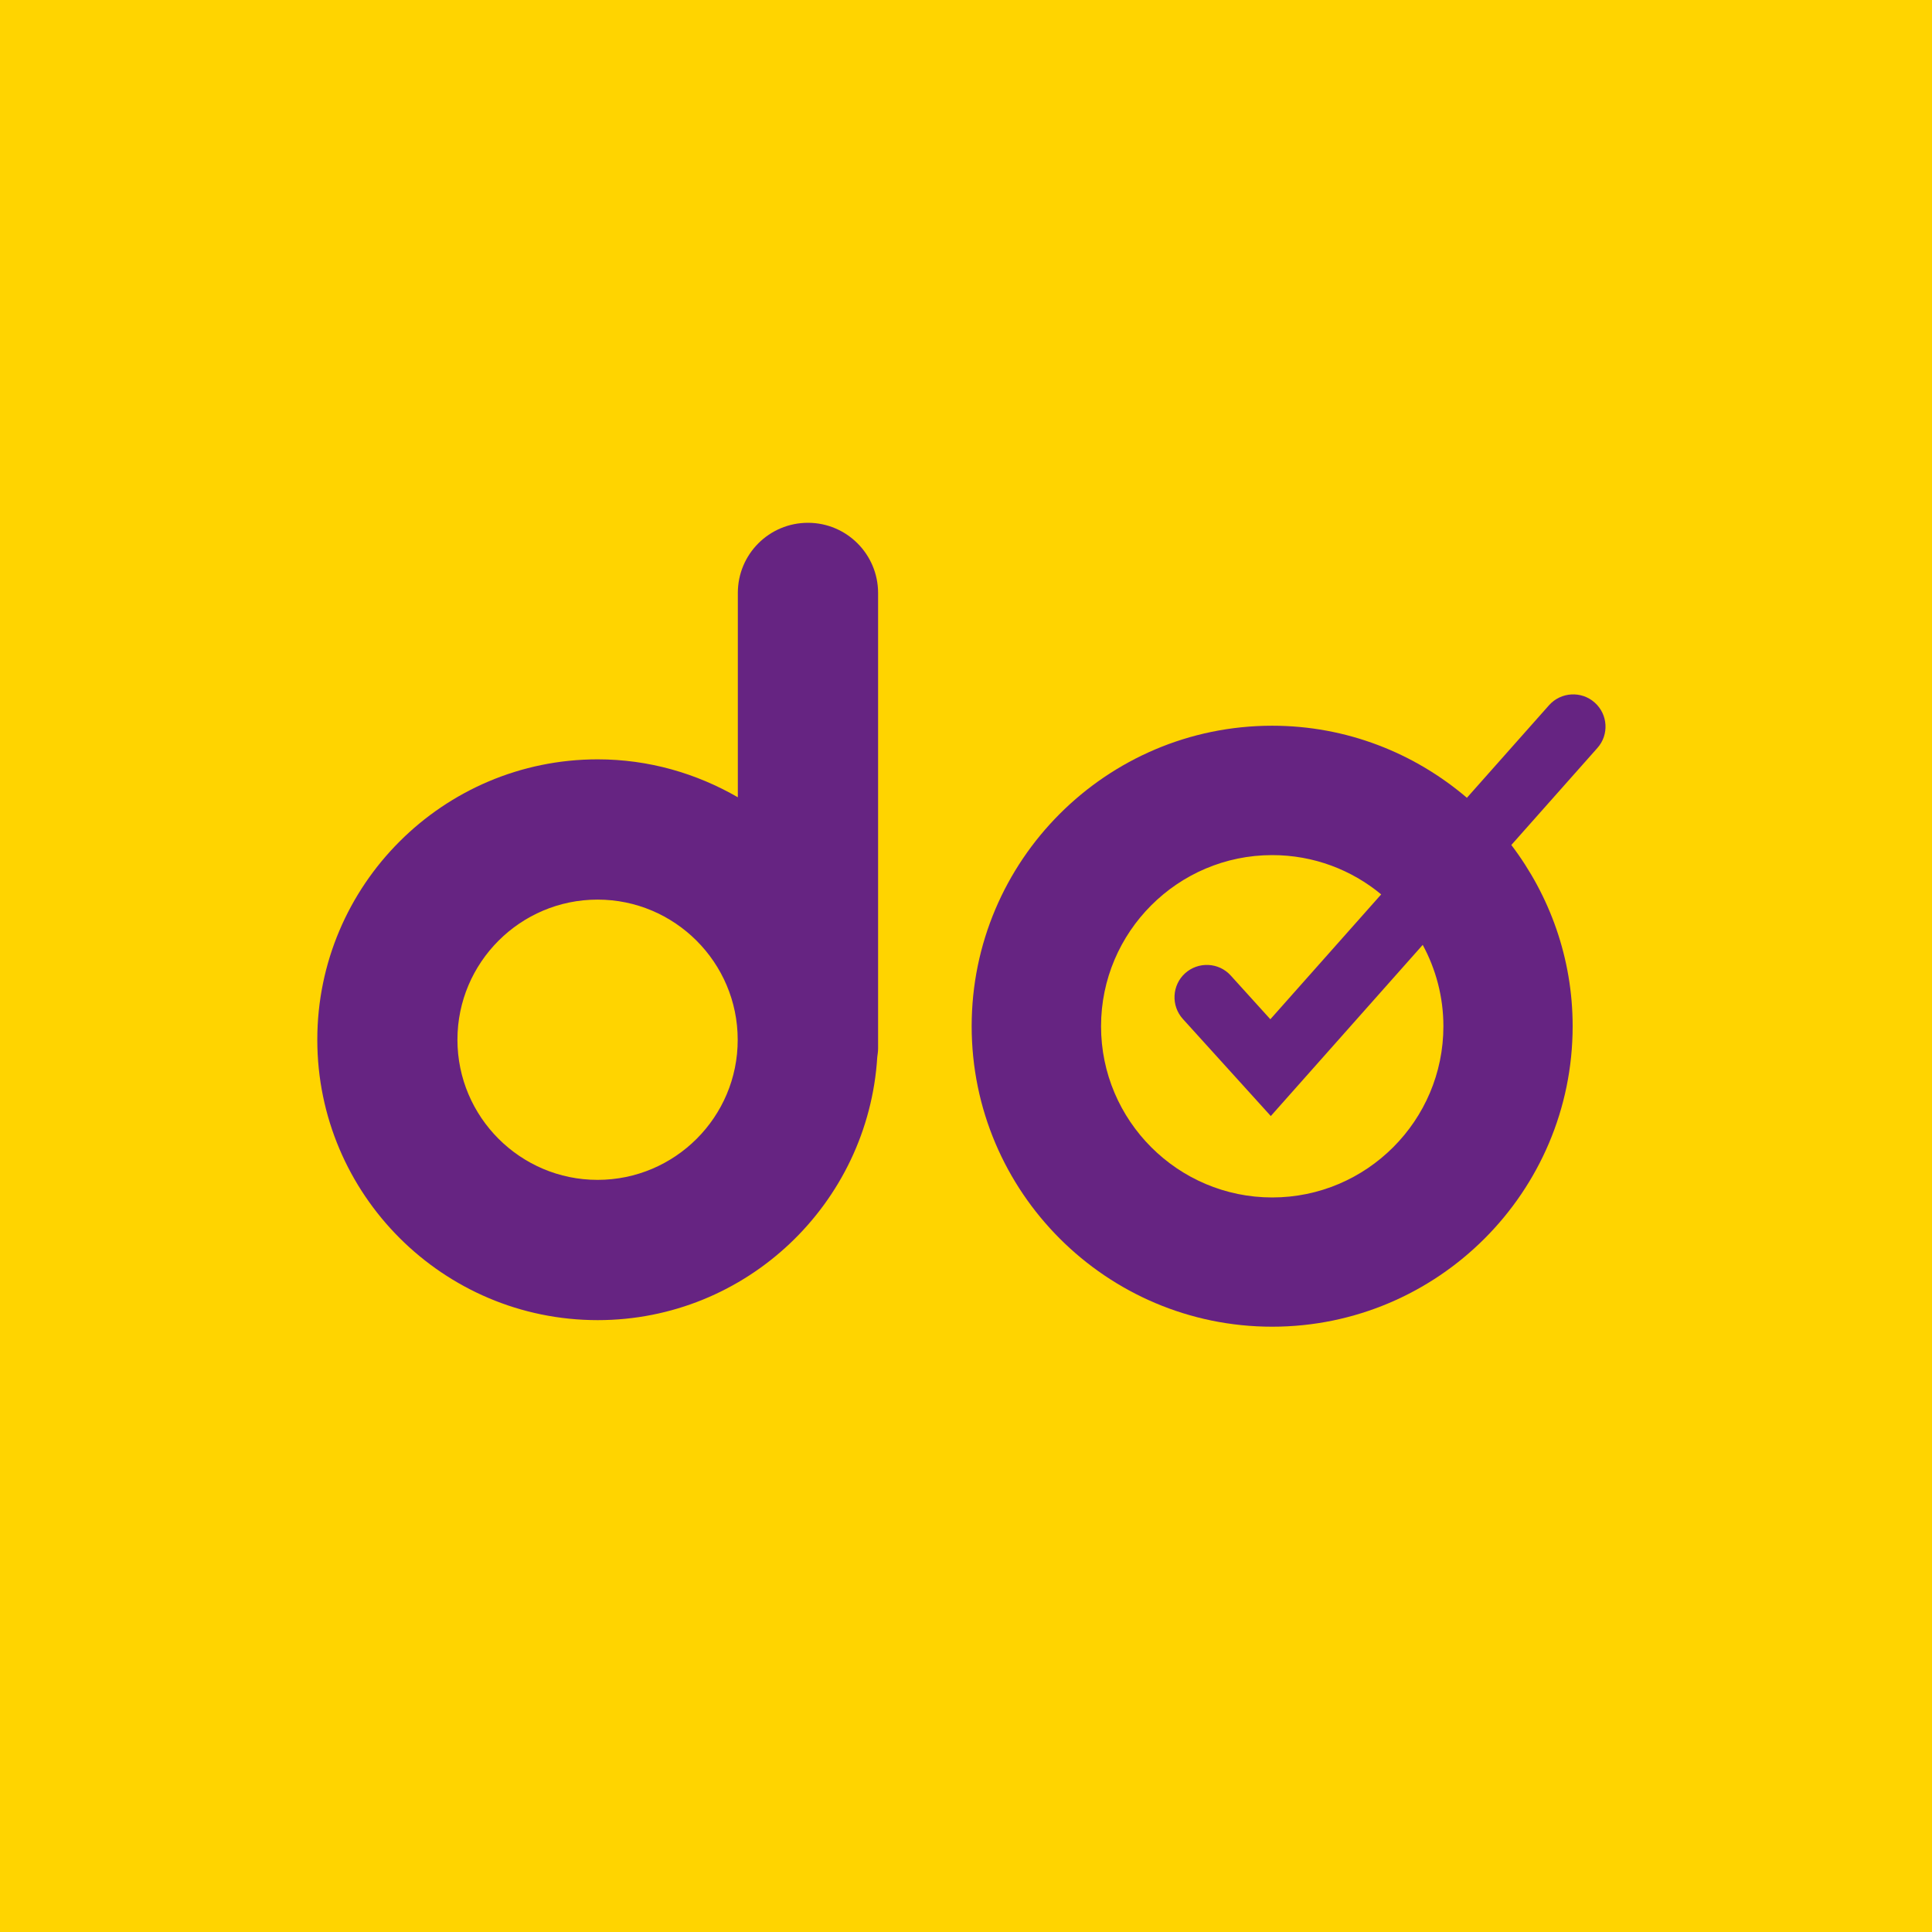 <?xml version="1.0" encoding="utf-8"?>
<!-- Generator: Adobe Illustrator 25.2.3, SVG Export Plug-In . SVG Version: 6.00 Build 0)  -->
<svg version="1.1" id="Ebene_1" xmlns="http://www.w3.org/2000/svg" xmlns:xlink="http://www.w3.org/1999/xlink" x="0px" y="0px"
	 viewBox="0 0 300 300" style="enable-background:new 0 0 300 300;" xml:space="preserve">
<style type="text/css">
	.st0{fill:#FFD400;}
	.st1{fill:#662482;}
</style>
<g>
	<rect class="st0" width="300" height="300"/>
	<g>
		<path class="st1" d="M247.62,109.09c-2.07-1.84-5.25-1.65-7.09,0.42l-12.75,14.37c-8.16-6.96-18.7-11.19-30.24-11.19
			c-25.73,0-46.66,20.93-46.66,46.66s20.93,46.66,46.66,46.66s46.66-20.93,46.66-46.66c0-10.57-3.57-20.3-9.52-28.14l13.35-15.05
			C249.88,114.1,249.69,110.93,247.62,109.09z M224.13,159.36c0,14.65-11.93,26.58-26.58,26.58c-14.65,0-26.58-11.93-26.58-26.58
			c0-14.65,11.93-26.58,26.58-26.58c6.43,0,12.32,2.29,16.92,6.1l-17.21,19.39l-6.15-6.79c-1.86-2.06-5.04-2.2-7.09-0.35
			c-2.05,1.86-2.2,5.04-0.35,7.09l13.66,15.08l23.59-26.58C222.96,150.49,224.13,154.79,224.13,159.36z"/>
		<path class="st1" d="M125.46,81.18c-6.02,0-10.89,4.87-10.89,10.89v31.73c-6.42-3.71-13.83-5.89-21.76-5.89
			c-24.01,0-43.54,19.53-43.54,43.54s19.53,43.54,43.54,43.54c23.09,0,42-18.09,43.41-40.84c0.06-0.45,0.13-0.89,0.13-1.36V92.07
			C136.34,86.05,131.46,81.18,125.46,81.18z M92.79,183.21c-12,0-21.76-9.77-21.76-21.76c0-12,9.77-21.76,21.76-21.76
			s21.76,9.77,21.76,21.76C114.57,173.45,104.8,183.21,92.79,183.21z"/>
	</g>
</g>
</svg>
